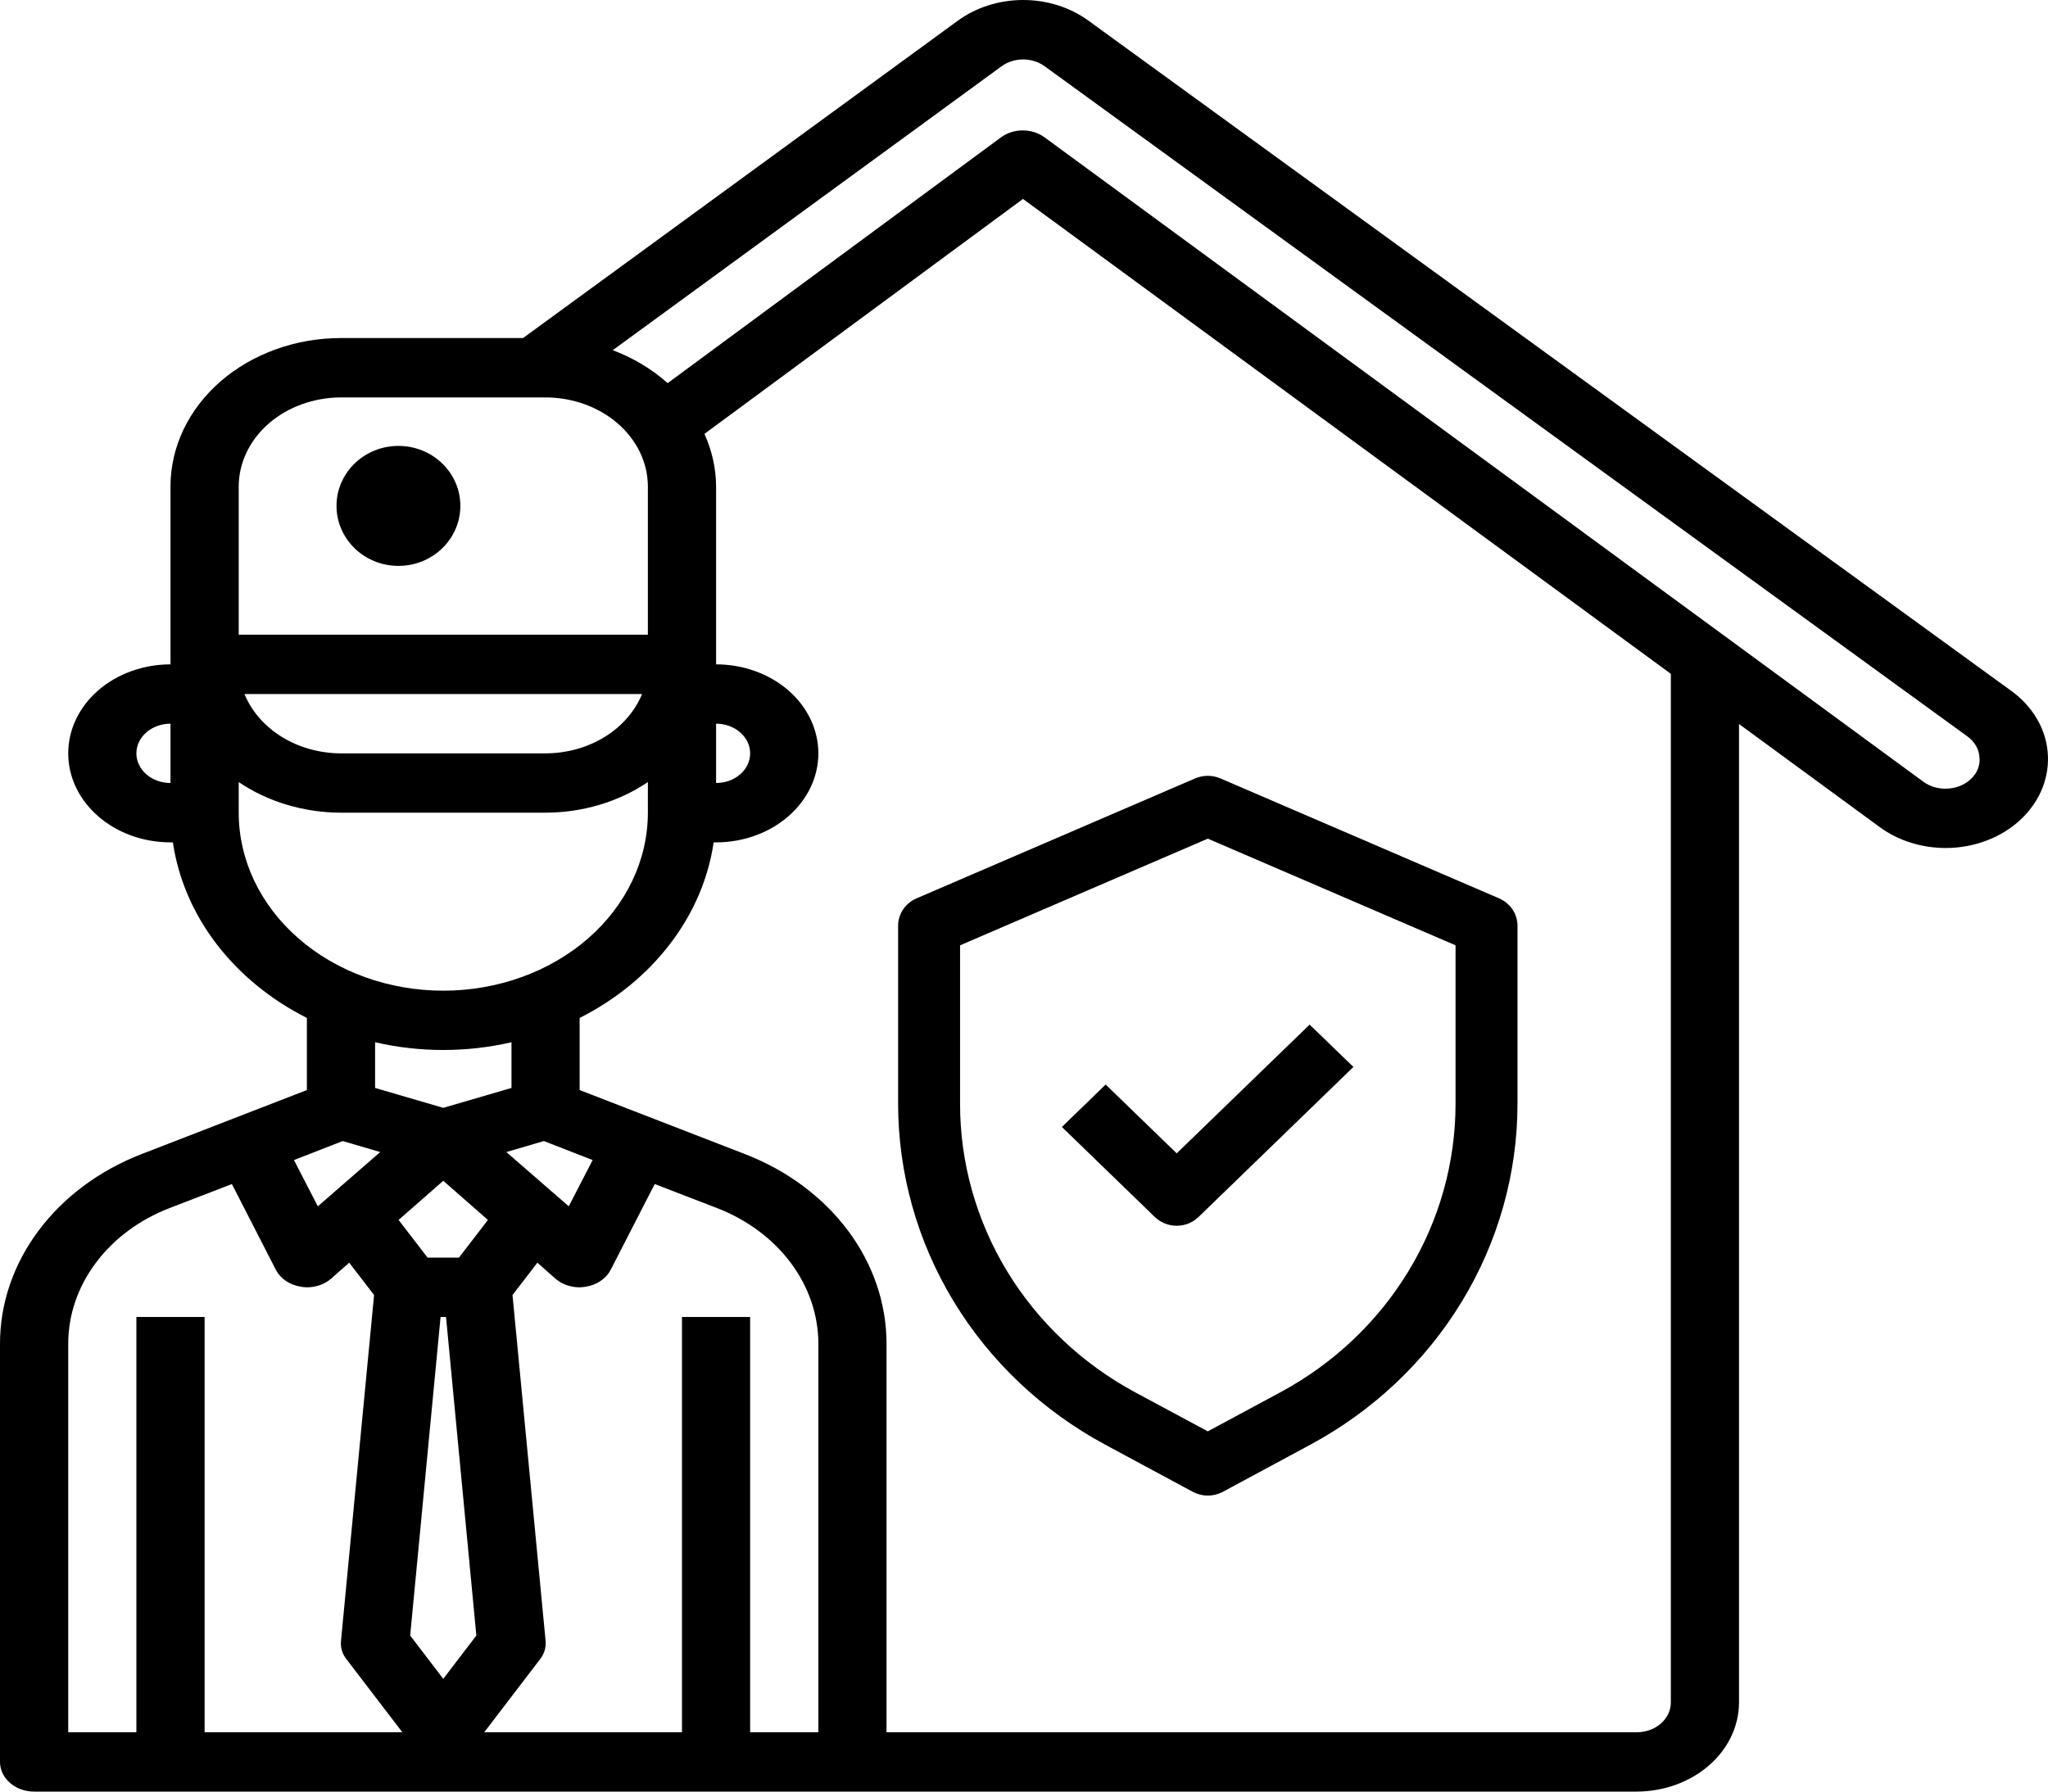 <svg width="32" height="28" viewBox="0 0 32 28" fill="none" xmlns="http://www.w3.org/2000/svg">
<path d="M14.033 14.469V17.253C14.034 18.339 14.334 19.406 14.903 20.342C15.472 21.278 16.289 22.05 17.269 22.578L18.637 23.315C18.709 23.353 18.79 23.374 18.872 23.374C18.954 23.374 19.035 23.353 19.107 23.315L20.475 22.578C21.455 22.05 22.272 21.278 22.841 20.342C23.41 19.406 23.71 18.339 23.711 17.253V14.469C23.711 14.378 23.683 14.289 23.633 14.213C23.581 14.137 23.509 14.077 23.423 14.04L19.068 12.165C19.006 12.139 18.94 12.125 18.872 12.125C18.804 12.125 18.737 12.139 18.675 12.165L14.321 14.04C14.235 14.077 14.162 14.137 14.111 14.213C14.06 14.289 14.033 14.378 14.033 14.469ZM15.001 14.774L18.872 13.107L22.743 14.774V17.253C22.742 18.172 22.489 19.075 22.007 19.867C21.526 20.66 20.835 21.313 20.005 21.76L18.872 22.37L17.739 21.761C16.909 21.314 16.218 20.66 15.736 19.868C15.255 19.075 15.001 18.172 15.001 17.253V14.774Z" fill="black"/>
<path d="M18.386 19.157C18.514 19.157 18.637 19.107 18.728 19.019L21.147 16.675L20.463 16.013L18.386 18.025L17.276 16.95L16.592 17.613L18.043 19.019C18.134 19.107 18.257 19.157 18.386 19.157Z" fill="black"/>
<path d="M6.226 8.844C6.76 8.844 7.193 8.424 7.193 7.906C7.193 7.388 6.76 6.969 6.226 6.969C5.691 6.969 5.258 7.388 5.258 7.906C5.258 8.424 5.691 8.844 6.226 8.844Z" fill="black"/>
<path d="M31.424 10.796L17.007 0.323C16.72 0.113 16.357 -0.001 15.983 4.68722e-06C15.608 0.001 15.246 0.117 14.961 0.327L8.173 5.283H5.328C4.621 5.283 3.944 5.528 3.444 5.962C2.945 6.397 2.664 6.987 2.664 7.601V10.383C2.24 10.383 1.833 10.53 1.534 10.79C1.234 11.051 1.066 11.405 1.066 11.774C1.066 12.143 1.234 12.496 1.534 12.757C1.833 13.018 2.24 13.165 2.664 13.165H2.701C2.785 13.731 3.017 14.274 3.38 14.749C3.743 15.225 4.227 15.622 4.795 15.909V17.036L2.211 18.037C1.553 18.292 0.994 18.708 0.602 19.234C0.209 19.759 0 20.373 0 21V27.536C0 27.659 0.056 27.777 0.156 27.864C0.256 27.951 0.391 28 0.533 28H25.574C25.997 27.999 26.403 27.852 26.703 27.591C27.002 27.331 27.171 26.978 27.172 26.609V11.315L29.373 12.928C29.661 13.138 30.025 13.253 30.401 13.253C30.623 13.253 30.842 13.213 31.045 13.135C31.248 13.058 31.43 12.944 31.58 12.802C31.729 12.66 31.844 12.492 31.915 12.31C31.986 12.127 32.013 11.934 31.994 11.741C31.976 11.559 31.916 11.381 31.818 11.219C31.72 11.056 31.586 10.912 31.424 10.796ZM2.664 12.237C2.523 12.237 2.387 12.189 2.287 12.102C2.187 12.015 2.131 11.897 2.131 11.774C2.131 11.651 2.187 11.533 2.287 11.446C2.387 11.359 2.523 11.31 2.664 11.31V12.237ZM3.73 7.601C3.731 7.233 3.9 6.88 4.199 6.619C4.499 6.359 4.904 6.212 5.328 6.211H8.525C8.948 6.212 9.354 6.359 9.653 6.619C9.953 6.88 10.122 7.233 10.123 7.601V9.919H3.73V7.601ZM10.032 10.847C9.921 11.117 9.717 11.352 9.447 11.518C9.177 11.684 8.855 11.773 8.525 11.774H5.328C4.997 11.773 4.675 11.684 4.406 11.518C4.136 11.352 3.931 11.117 3.82 10.847H10.032ZM3.73 12.701V12.223C4.187 12.532 4.749 12.7 5.328 12.701H8.525C9.103 12.7 9.665 12.532 10.123 12.223V12.701C10.123 13.439 9.786 14.146 9.187 14.668C8.587 15.19 7.774 15.483 6.926 15.483C6.078 15.483 5.265 15.19 4.666 14.668C4.066 14.146 3.73 13.439 3.73 12.701ZM6.926 17.314L5.861 17.003V16.289C6.559 16.45 7.293 16.45 7.992 16.289V17.003L6.926 17.314ZM7.624 19.066L7.171 19.655H6.681L6.228 19.066L6.926 18.454L7.624 19.066ZM8.498 17.833L9.26 18.13L8.887 18.853L7.912 18.005L8.498 17.833ZM5.355 17.833L5.941 18.005L4.966 18.853L4.593 18.13L5.355 17.833ZM3.197 27.073V20.582H2.131V27.073H1.066V21C1.066 20.551 1.216 20.113 1.497 19.737C1.777 19.361 2.177 19.063 2.648 18.881L3.623 18.505L4.31 19.845C4.346 19.913 4.399 19.973 4.467 20.019C4.535 20.065 4.615 20.096 4.699 20.109C4.731 20.115 4.763 20.118 4.795 20.119C4.937 20.119 5.073 20.071 5.173 19.984L5.456 19.734L5.845 20.239L5.328 25.645C5.317 25.748 5.349 25.852 5.418 25.937L6.287 27.073H3.197ZM6.926 26.238L6.409 25.561L6.884 20.582H6.969L7.443 25.561L6.926 26.238ZM12.787 27.073H11.721V20.582H10.656V27.073H7.566L8.434 25.937C8.503 25.852 8.535 25.748 8.525 25.645L8.008 20.239L8.397 19.734L8.679 19.984C8.78 20.071 8.916 20.119 9.057 20.119C9.09 20.118 9.122 20.115 9.153 20.109C9.238 20.096 9.318 20.065 9.385 20.019C9.453 19.973 9.507 19.913 9.542 19.845L10.23 18.505L11.205 18.881C11.675 19.063 12.075 19.361 12.356 19.737C12.637 20.113 12.786 20.551 12.787 21V27.073ZM26.107 26.609C26.107 26.732 26.05 26.85 25.951 26.937C25.851 27.024 25.715 27.073 25.574 27.073H13.852V21C13.852 20.373 13.643 19.759 13.251 19.234C12.858 18.708 12.299 18.292 11.641 18.037L9.057 17.036V15.909C9.625 15.622 10.109 15.225 10.472 14.749C10.835 14.274 11.068 13.731 11.151 13.165H11.189C11.613 13.165 12.019 13.018 12.319 12.757C12.618 12.496 12.787 12.143 12.787 11.774C12.787 11.405 12.618 11.051 12.319 10.79C12.019 10.53 11.613 10.383 11.189 10.383V7.601C11.187 7.321 11.125 7.042 11.007 6.781L15.984 3.109L26.107 10.531V26.609ZM11.189 12.237V11.31C11.33 11.31 11.465 11.359 11.565 11.446C11.665 11.533 11.721 11.651 11.721 11.774C11.721 11.897 11.665 12.015 11.565 12.102C11.465 12.189 11.33 12.237 11.189 12.237ZM30.811 12.159C30.72 12.254 30.589 12.313 30.447 12.324C30.305 12.336 30.164 12.298 30.055 12.219L16.325 2.149C16.229 2.078 16.107 2.038 15.981 2.038C15.855 2.038 15.733 2.078 15.637 2.149L10.432 5.988C10.188 5.769 9.896 5.594 9.574 5.473L15.648 1.037C15.743 0.967 15.863 0.929 15.986 0.929C16.11 0.929 16.23 0.967 16.325 1.037L30.742 11.51C30.796 11.549 30.84 11.597 30.872 11.651C30.904 11.705 30.923 11.764 30.928 11.825C30.936 11.884 30.93 11.945 30.91 12.002C30.89 12.06 30.856 12.113 30.811 12.159Z" fill="black"/>
</svg>
